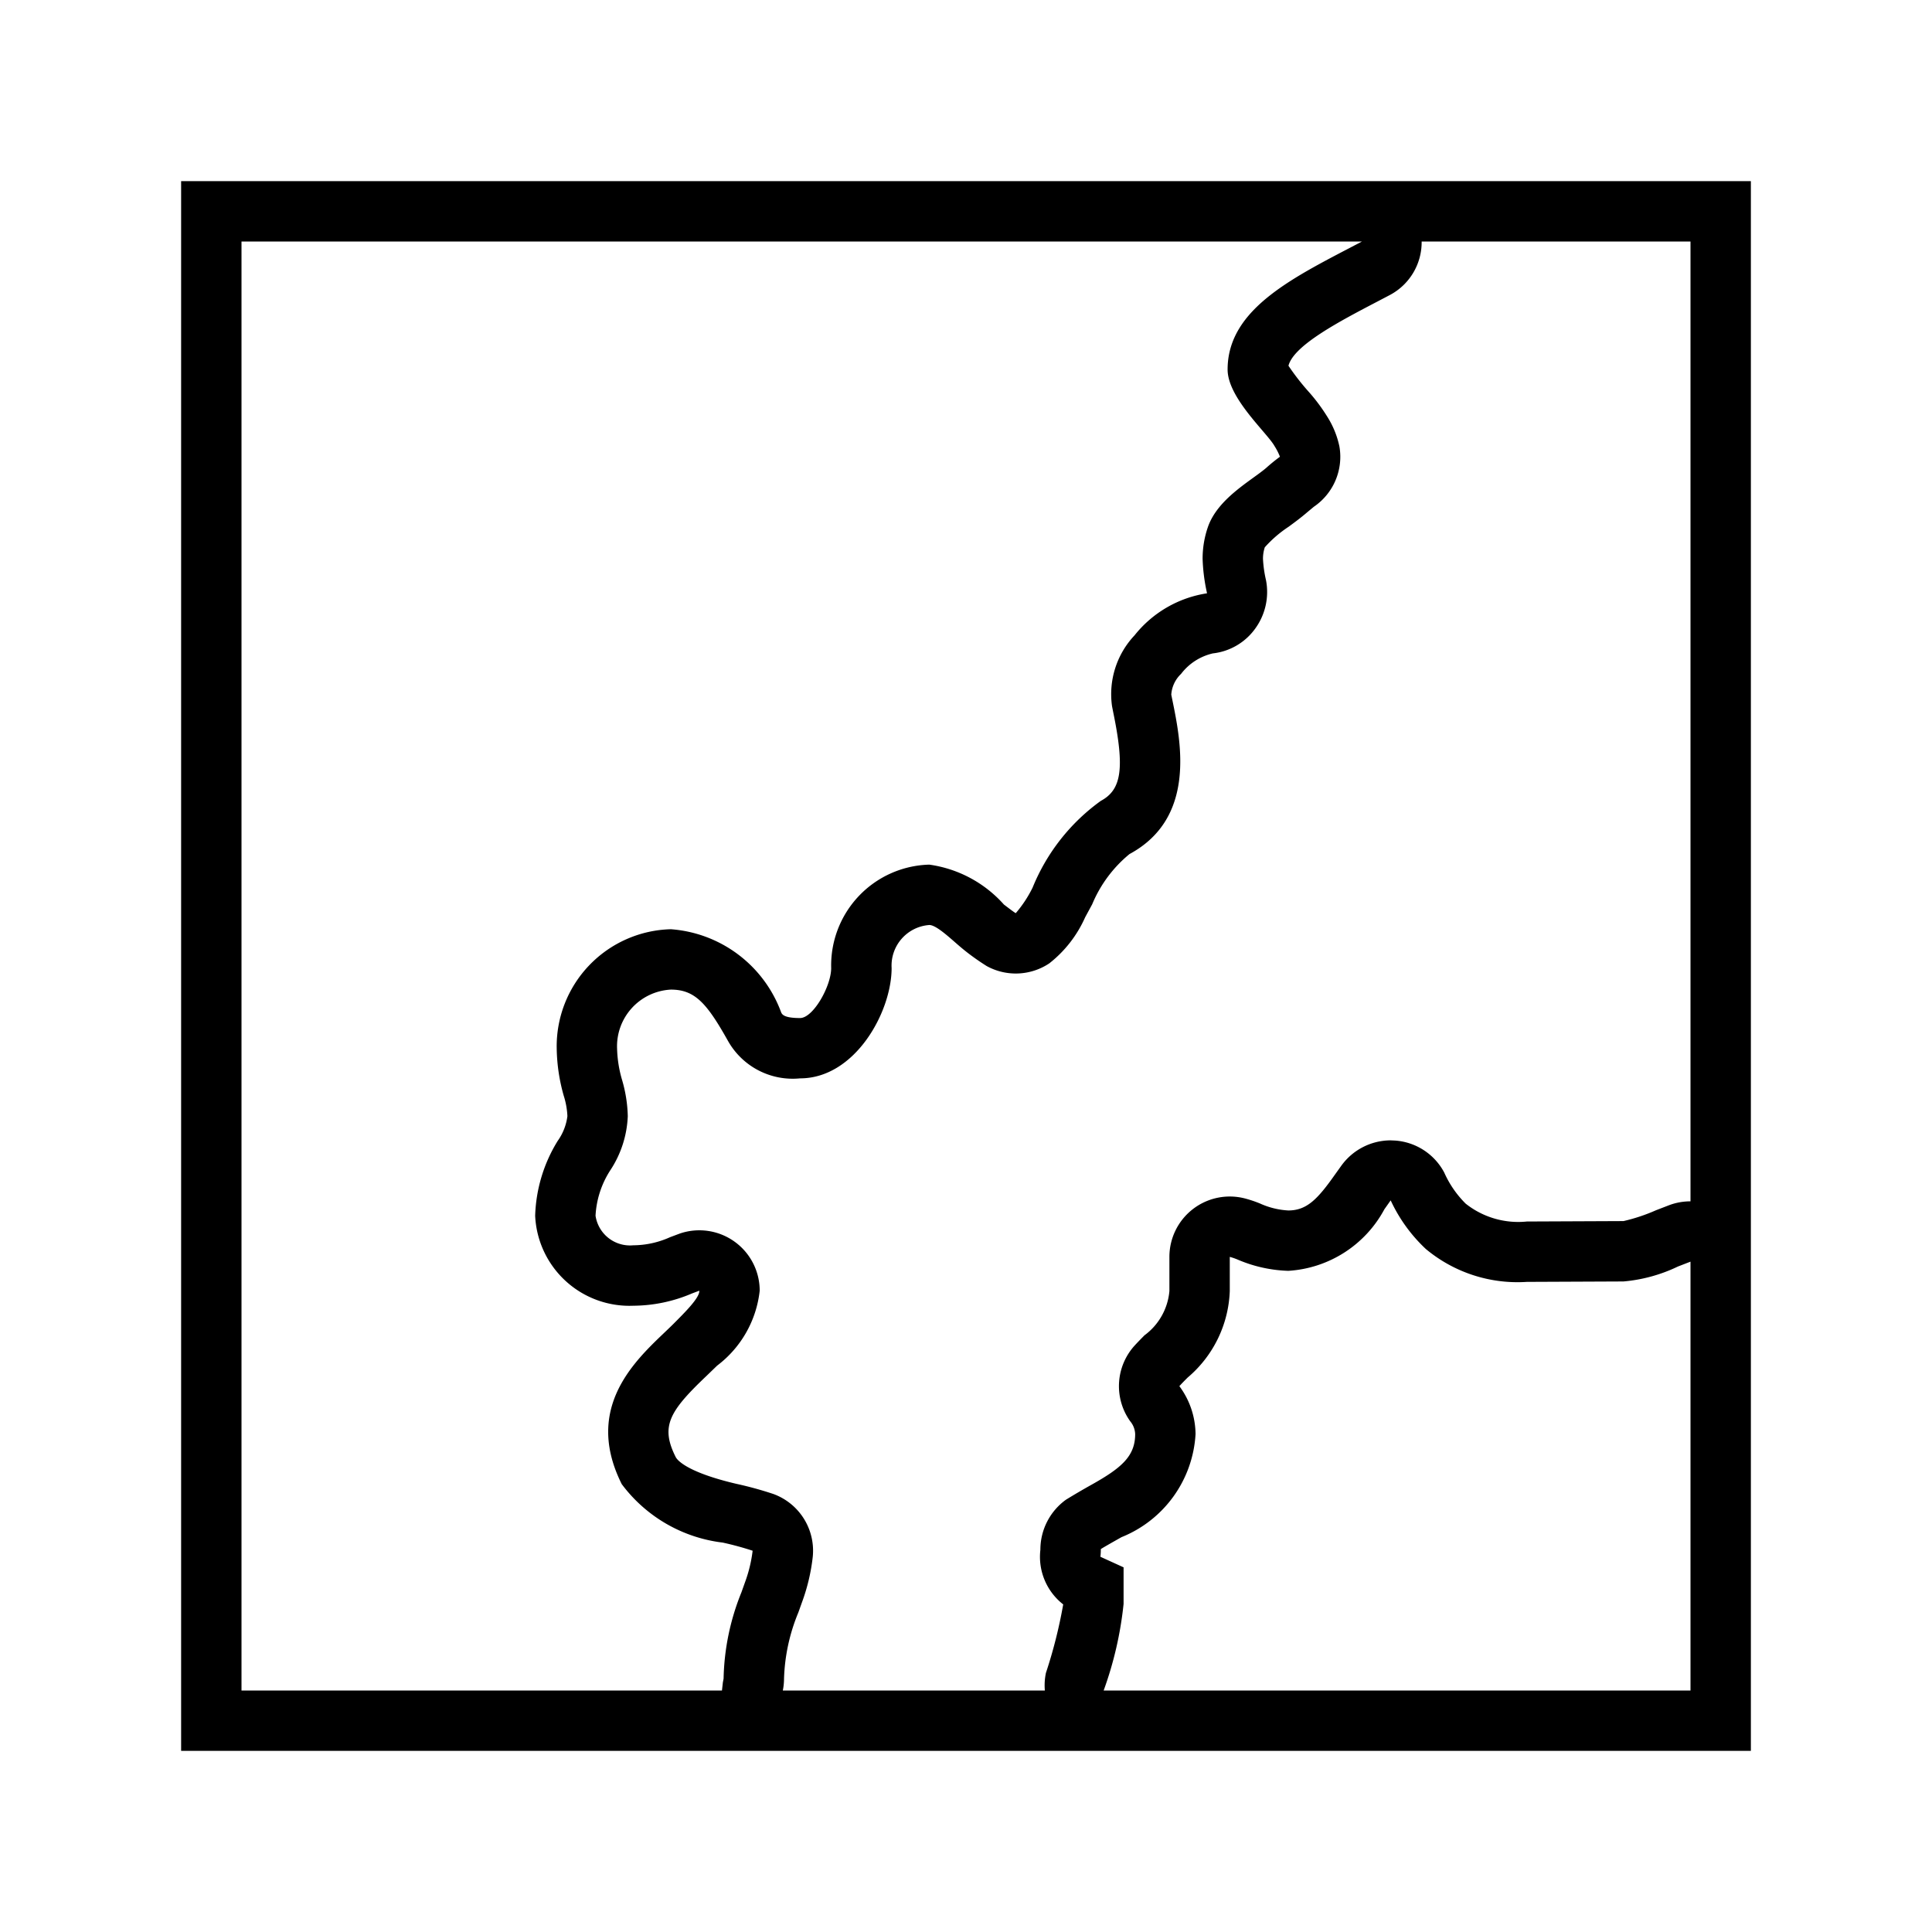 <svg xmlns="http://www.w3.org/2000/svg" viewBox="0 0 32 32"><path d="M11.958 29H29V3H3v26zm6.322-1a6 6 0 0 0 .33-1.434v-.606l-.384-.175a1 1 0 0 0 .007-.127c.026-.019.217-.127.343-.198a1.96 1.96 0 0 0 1.226-1.707 1.35 1.35 0 0 0-.268-.794c.04-.045.096-.101.138-.143a1.97 1.97 0 0 0 .697-1.432v-.566a1 1 0 0 1 .131.045 2.3 2.3 0 0 0 .838.186 1.94 1.94 0 0 0 1.592-1.02l.104-.147a2.6 2.6 0 0 0 .582.805 2.37 2.37 0 0 0 1.674.545l1.6-.007a2.6 2.6 0 0 0 .903-.248l.207-.08V28zM28 19.898a1 1 0 0 0-.352.063l-.218.084a3 3 0 0 1-.54.18l-1.6.007a1.4 1.4 0 0 1-1.014-.296 1.7 1.7 0 0 1-.355-.515 1 1 0 0 0-.818-.53l-.07-.003a1.01 1.01 0 0 0-.816.419l-.106.148c-.289.41-.468.594-.773.594a1.3 1.3 0 0 1-.47-.116 2 2 0 0 0-.237-.08 1 1 0 0 0-1.262.965v.566a1.02 1.02 0 0 1-.413.733c-.05.051-.116.118-.165.172a1 1 0 0 0-.071 1.252.35.35 0 0 1 .082.212c0 .368-.23.562-.718.836a12 12 0 0 0-.427.25 1.02 1.02 0 0 0-.425.83 1 1 0 0 0 .378.905 8 8 0 0 1-.286 1.134 1 1 0 0 0-.018.292h-4.34a1 1 0 0 0 .02-.197 3.1 3.1 0 0 1 .237-1.095l.06-.168a3.2 3.2 0 0 0 .179-.756 1 1 0 0 0-.653-1.039 6 6 0 0 0-.612-.168c-.844-.198-.985-.404-1.005-.443-.254-.506-.112-.753.506-1.341l.18-.174a1.8 1.8 0 0 0 .705-1.241 1 1 0 0 0-1.325-.946l-.16.06a1.5 1.5 0 0 1-.61.134.577.577 0 0 1-.624-.49 1.53 1.53 0 0 1 .248-.758 1.75 1.75 0 0 0 .286-.892 2.3 2.3 0 0 0-.094-.597 2 2 0 0 1-.083-.516.94.94 0 0 1 .891-.982c.398 0 .596.227.943.845a1.23 1.23 0 0 0 1.197.625c.911 0 1.516-1.1 1.516-1.827a.674.674 0 0 1 .625-.713c.098 0 .277.157.407.27.083.073.158.138.253.21a4 4 0 0 0 .29.2 1 1 0 0 0 1.037-.045 2 2 0 0 0 .594-.764l.116-.214a2.14 2.14 0 0 1 .618-.832c1.111-.6.85-1.866.712-2.542l-.02-.098a.52.52 0 0 1 .162-.344.92.92 0 0 1 .528-.34 1 1 0 0 0 .7-.41 1.03 1.03 0 0 0 .179-.802 2 2 0 0 1-.05-.352.6.6 0 0 1 .03-.193 2 2 0 0 1 .394-.34c.105-.077.2-.147.312-.243l.107-.089a1 1 0 0 0 .423-.997 1.5 1.5 0 0 0-.204-.499 3 3 0 0 0-.319-.424 4 4 0 0 1-.321-.415c.087-.34.854-.74 1.478-1.066l.204-.107A.99.99 0 0 0 23.547 4H28zM22.559 4c-1.098.577-2.226 1.098-2.226 2.12 0 .471.653 1.047.777 1.268a1 1 0 0 1 .09.177 3 3 0 0 0-.23.187c-.252.214-.805.507-.966.985a1.6 1.6 0 0 0-.085.52 3 3 0 0 0 .067.54l.006.03a1.9 1.9 0 0 0-1.2.696 1.42 1.42 0 0 0-.373 1.175l.02.102c.19.923.14 1.28-.206 1.465a3.3 3.3 0 0 0-1.13 1.437 2 2 0 0 1-.279.423c-.03-.016-.13-.093-.196-.143a2.03 2.03 0 0 0-1.236-.661 1.67 1.67 0 0 0-1.625 1.713c0 .3-.298.828-.515.828-.263 0-.295-.058-.312-.09a2.11 2.11 0 0 0-1.828-1.381 1.94 1.94 0 0 0-1.891 1.982 3 3 0 0 0 .116.775 1.3 1.3 0 0 1 .061.339.9.9 0 0 1-.161.41 2.5 2.5 0 0 0-.373 1.24 1.563 1.563 0 0 0 1.625 1.49 2.5 2.5 0 0 0 .974-.204l.12-.045v.006c0 .116-.236.35-.425.54-.48.48-1.548 1.284-.86 2.658a2.45 2.45 0 0 0 1.672.968 5 5 0 0 1 .496.135 2.3 2.3 0 0 1-.128.527l-.058.163a4 4 0 0 0-.295 1.428l-.012.063-.015.134H4V4z"/><path fill="none" d="M0 0h32v32H0z"/></svg>